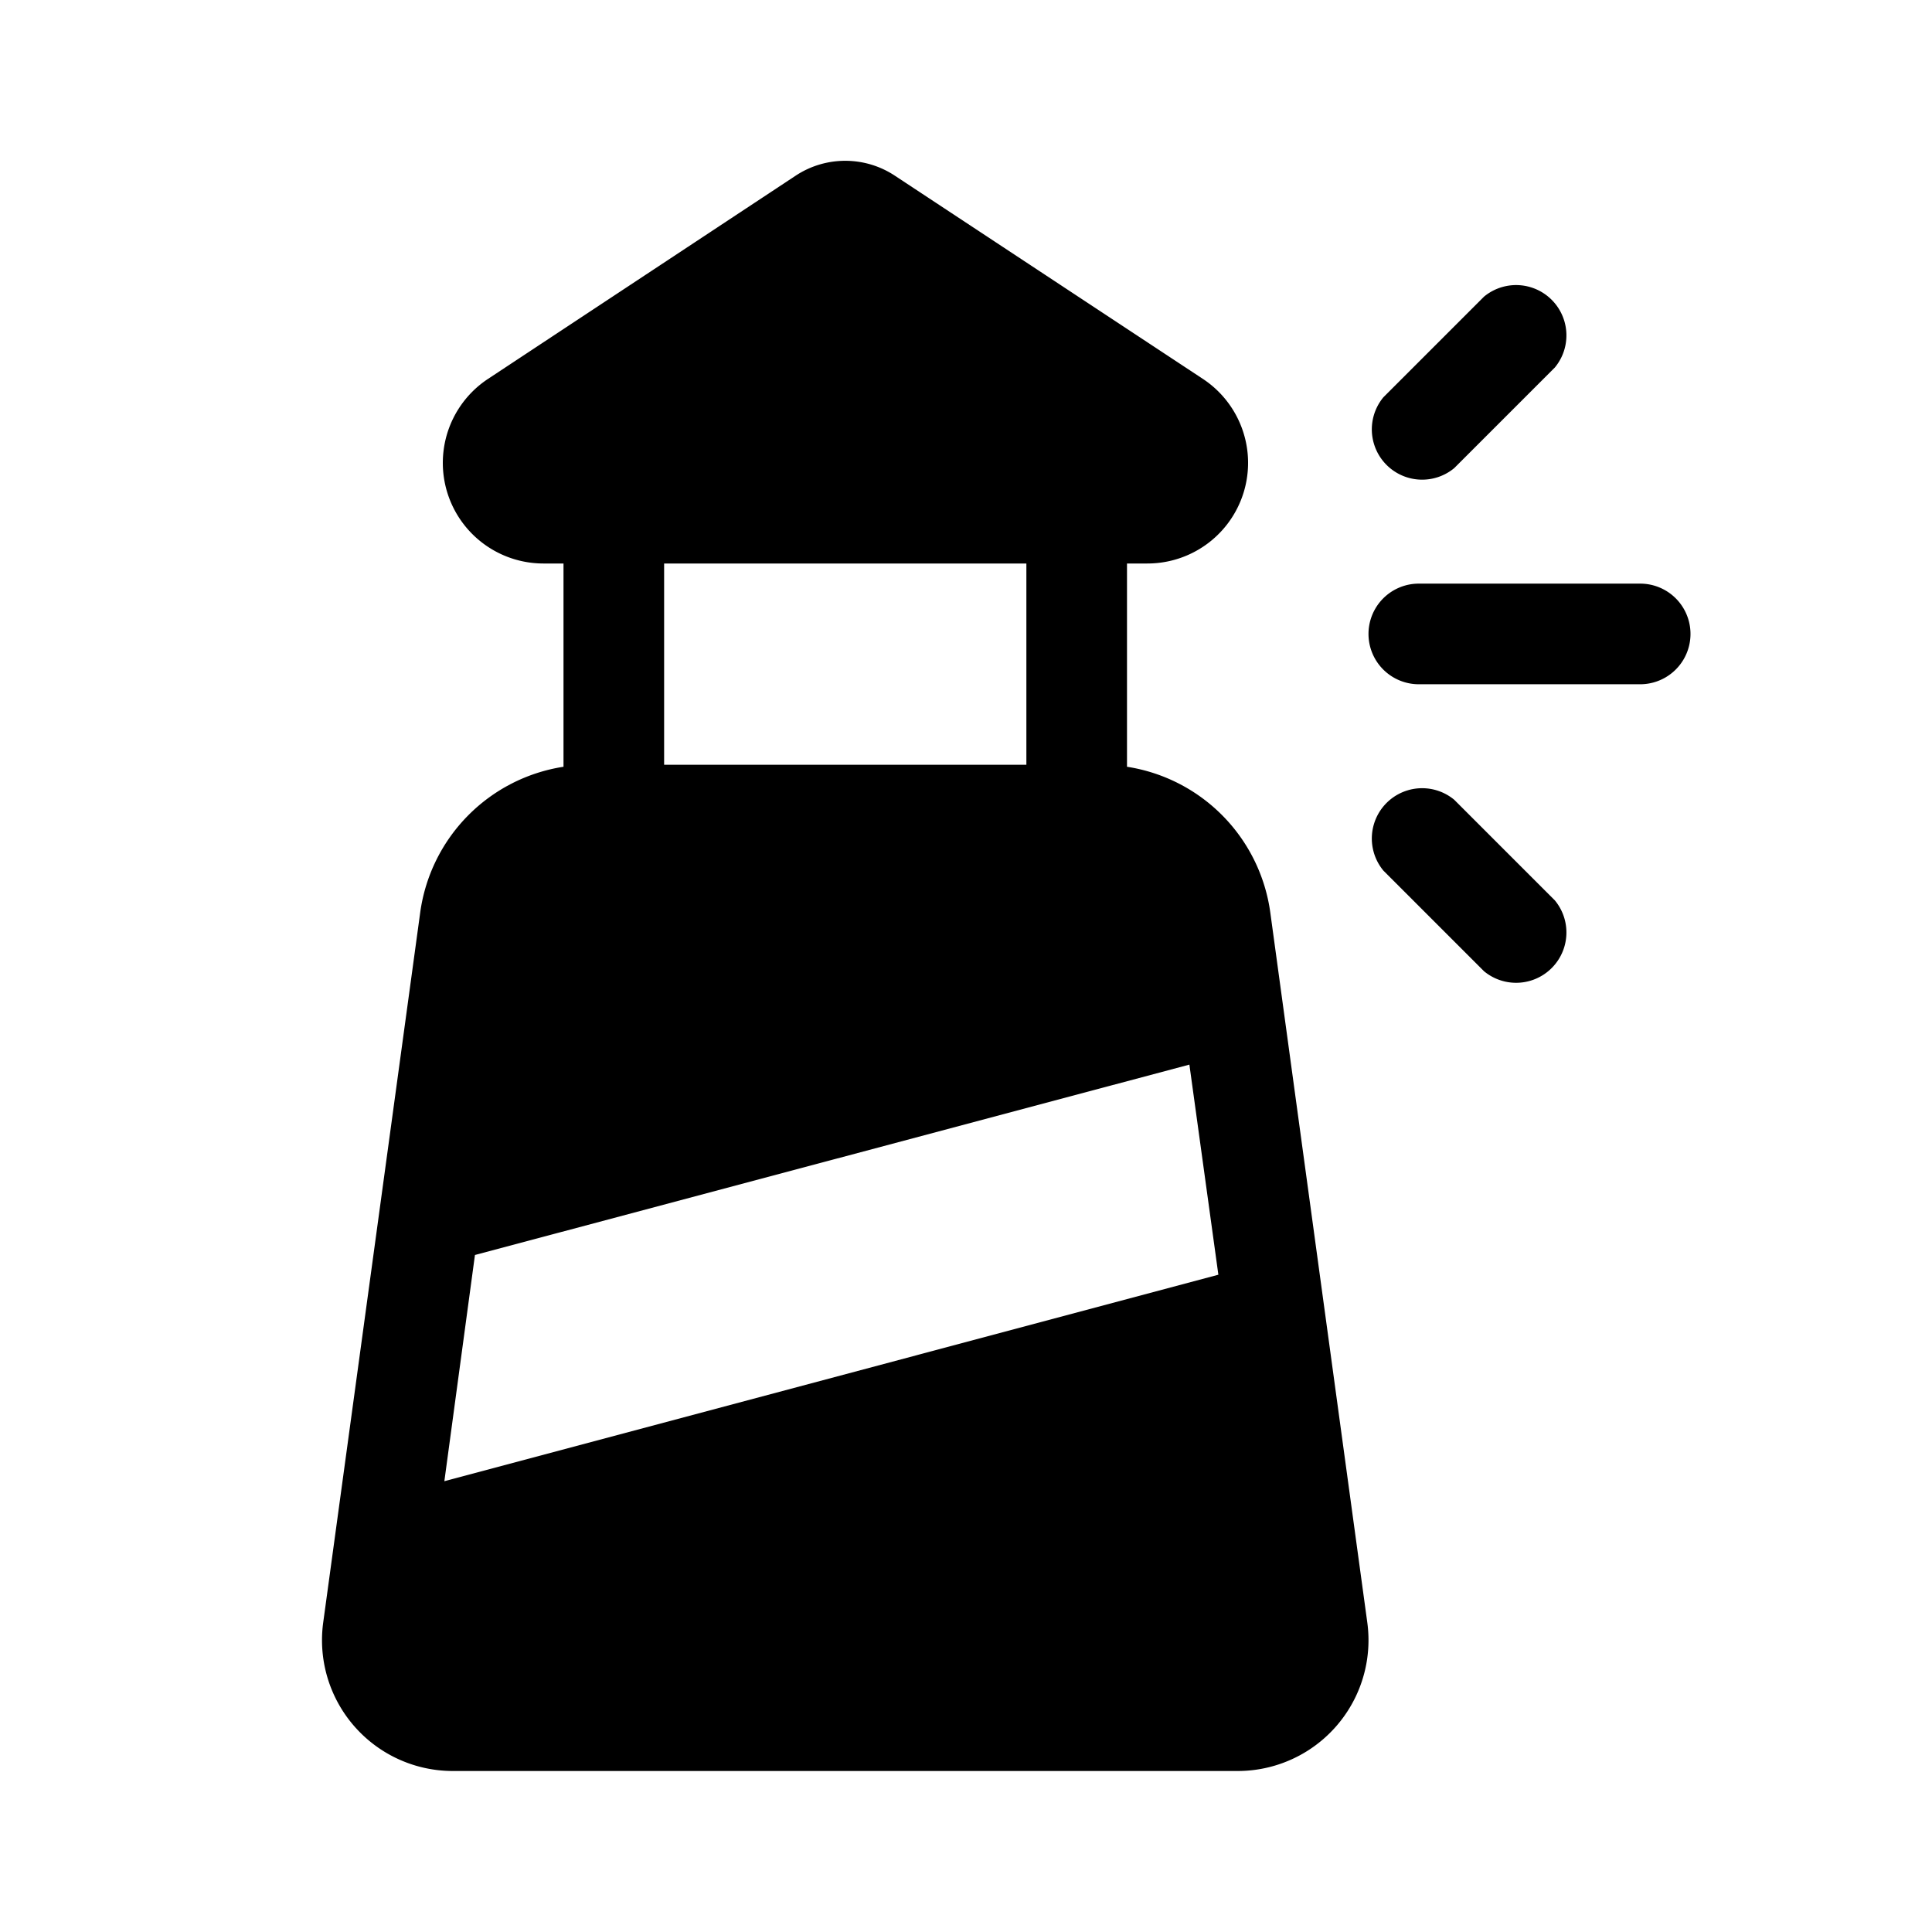 <svg width="48" height="48" viewBox="0 0 48 48" xmlns="http://www.w3.org/2000/svg"><path d="M19.76 4.37c.75-.5 1.73-.5 2.48 0l7.64 5.04A2.5 2.5 0 0 1 28.5 14H28v5.05a4.25 4.25 0 0 1 3.56 3.62l2.41 17.64A3.25 3.25 0 0 1 30.75 44h-19.5a3.25 3.25 0 0 1-3.22-3.69l2.41-17.64A4.25 4.25 0 0 1 14 19.05V14h-.5a2.5 2.5 0 0 1-1.37-4.59l7.63-5.04ZM16.5 14v5h9v-5h-9Zm19.63-2.37a1.25 1.25 0 0 1-1.76-1.76l2.5-2.5a1.25 1.25 0 0 1 1.76 1.76l-2.5 2.5ZM11.8 31.18l-.76 5.62 19.23-5.13-.72-5.22-17.75 4.73ZM35.25 14.5a1.25 1.25 0 1 0 0 2.5h5.5a1.25 1.25 0 0 0 0-2.5h-5.5Zm.88 5.37 2.5 2.5a1.25 1.25 0 0 1-1.76 1.76l-2.5-2.5a1.25 1.25 0 0 1 1.76-1.76Z"/></svg>